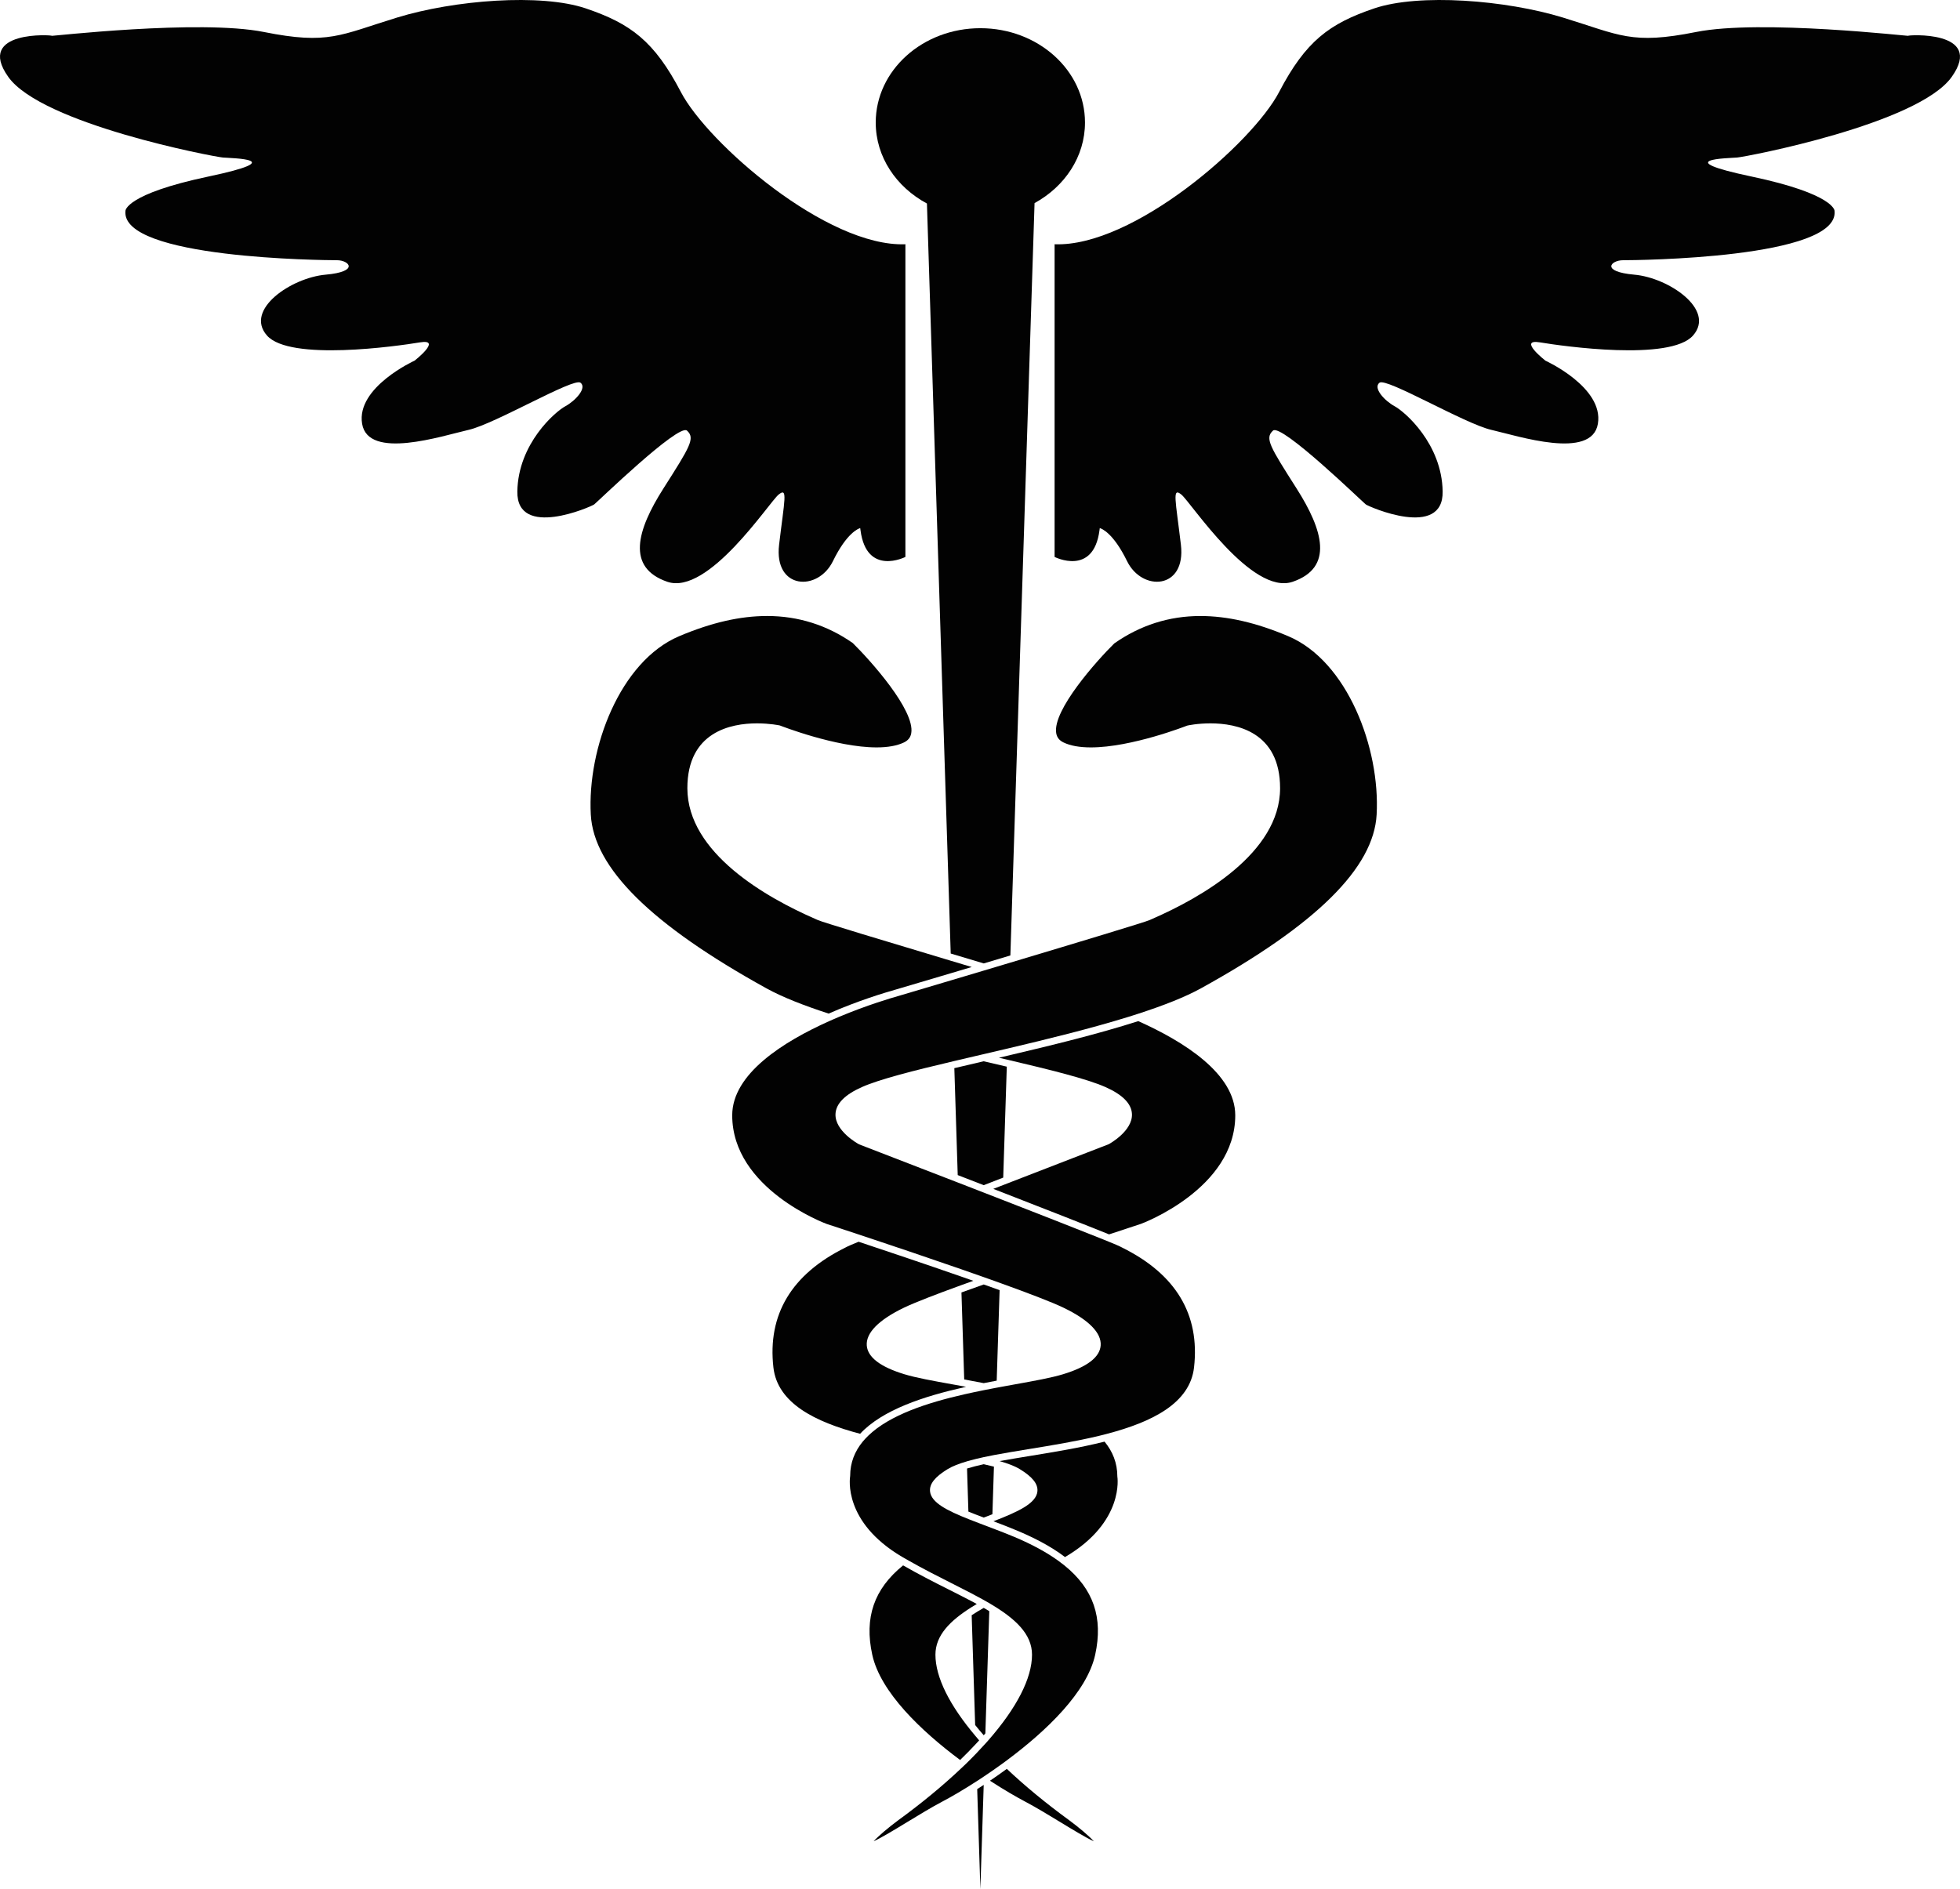 <?xml version="1.0" encoding="utf-8"?>
<!-- Generator: Adobe Illustrator 17.0.0, SVG Export Plug-In . SVG Version: 6.00 Build 0)  -->
<!DOCTYPE svg PUBLIC "-//W3C//DTD SVG 1.1//EN" "http://www.w3.org/Graphics/SVG/1.1/DTD/svg11.dtd">
<svg version="1.1" id="Layer_1" xmlns="http://www.w3.org/2000/svg" xmlns:xlink="http://www.w3.org/1999/xlink" x="0px" y="0px"
	 width="283.465px" height="273.261px" viewBox="0 0 283.465 273.261" enable-background="new 0 0 283.465 273.261"
	 xml:space="preserve">
<g>
	<path fill="#020202" d="M134.058,29.442l3.439,108.494c1.617,0.485,3.224,0.966,4.777,1.431c1.257-0.376,2.547-0.762,3.852-1.153
		l3.497-108.832c4.367-2.393,7.294-6.711,7.294-11.657c0-7.537-6.775-13.646-15.132-13.646s-15.132,6.11-15.132,13.646
		C126.653,22.712,129.629,27.061,134.058,29.442z"/>
	<path fill="#020202" d="M99.361,62.295c1.211,1.1,0.44,2.311-3.412,8.364c-3.852,6.053-5.392,11.445,0.55,13.496
		c5.943,2.05,14.747-11.515,16.113-12.615c1.367-1.101,0.834,0.77,0.064,7.263c-0.77,6.493,5.613,6.823,7.789,2.367
		c1.994-4.082,3.675-4.701,3.944-4.777c0.014,0.106,0.027,0.206,0.042,0.319c0.88,6.713,6.493,3.852,6.493,3.852V35.333
		c-11.335,0.44-28.613-14.637-32.465-22.01S91.217,3.418,84.724,1.217c-6.493-2.201-19.039-1.211-27.292,1.321
		C49.178,5.069,47.527,6.5,38.173,4.629S7.139,5.289,7.469,5.179s-11.115-0.88-6.273,5.943C6.038,17.945,30.91,22.677,32.23,22.787
		c1.321,0.11,9.904,0.22-2.091,2.751c-11.995,2.531-11.995,4.952-11.995,4.952c-0.77,6.933,28.833,7.153,30.594,7.153
		s3.301,1.651-1.651,2.091c-4.952,0.44-11.775,5.062-8.474,8.804s18.819,1.541,22.12,0.99c3.302-0.55-0.77,2.641-0.77,2.641
		s-8.474,3.852-7.593,9.134c0.88,5.282,11.555,1.761,15.407,0.88c3.852-0.88,15.187-7.594,16.177-6.823
		c0.99,0.77-0.77,2.641-2.201,3.412c-1.431,0.77-6.823,5.392-6.933,12.326c-0.11,6.933,10.675,2.201,11.115,1.871
		C86.375,72.64,98.15,61.194,99.361,62.295z"/>
	<path fill="#020202" d="M275.996,5.179c0.33,0.11-21.35-2.421-30.704-0.55c-9.354,1.871-11.005,0.44-19.259-2.091
		c-8.254-2.531-20.799-3.522-27.292-1.321c-6.493,2.201-9.904,4.732-13.756,12.106s-21.13,22.45-32.465,22.01v45.231
		c0,0,5.613,2.861,6.493-3.852c0.015-0.113,0.028-0.213,0.042-0.319c0.269,0.075,1.95,0.694,3.944,4.777
		c2.177,4.456,8.56,4.126,7.789-2.367c-0.77-6.493-1.302-8.364,0.064-7.263c1.367,1.1,10.171,14.666,16.113,12.615
		s4.402-7.443,0.55-13.496c-3.852-6.053-4.622-7.263-3.412-8.364c1.211-1.101,12.986,10.345,13.426,10.675
		c0.44,0.33,11.225,5.062,11.115-1.871c-0.11-6.933-5.503-11.555-6.933-12.326c-1.431-0.77-3.191-2.641-2.201-3.412
		c0.99-0.77,12.326,5.943,16.177,6.823c3.852,0.88,14.527,4.402,15.407-0.88c0.88-5.282-7.593-9.134-7.593-9.134
		s-4.072-3.191-0.77-2.641c3.302,0.55,18.819,2.751,22.12-0.99c3.302-3.742-3.522-8.364-8.474-8.804
		c-4.952-0.44-3.412-2.091-1.651-2.091s31.364-0.22,30.594-7.153c0,0,0-2.421-11.996-4.952c-11.995-2.531-3.411-2.641-2.091-2.751
		c1.321-0.11,26.192-4.842,31.034-11.665S275.665,5.069,275.996,5.179z"/>
	<path fill="#020202" d="M139.857,212.435l0.197,6.231c0.713,0.29,1.462,0.578,2.218,0.864c0.422-0.16,0.842-0.32,1.255-0.481
		l0.221-6.887c-0.464-0.121-0.958-0.238-1.476-0.351C141.383,212.006,140.58,212.213,139.857,212.435z"/>
	<path fill="#020202" d="M142.271,200.083c0.635-0.126,1.261-0.245,1.877-0.36l0.421-13.092c-0.745-0.269-1.513-0.543-2.297-0.82
		c-1.112,0.394-2.194,0.782-3.222,1.155l0.399,12.583C140.363,199.716,141.308,199.893,142.271,200.083z"/>
	<path fill="#020202" d="M142.272,251.021c0.081-0.093,0.157-0.184,0.236-0.276l0.568-17.678c-0.261-0.158-0.528-0.316-0.804-0.474
		c-0.619,0.354-1.2,0.707-1.743,1.063l0.503,15.885C141.424,250.029,141.837,250.522,142.272,251.021z"/>
	<path fill="#020202" d="M141.785,273.261l0.484-15.06c-0.32,0.21-0.633,0.413-0.942,0.61L141.785,273.261z"/>
	<path fill="#020202" d="M145.608,154.302c-1.052-0.247-2.129-0.499-3.233-0.756c-0.034-0.008-0.069-0.016-0.103-0.024
		c-0.034,0.008-0.069,0.016-0.103,0.024c-1.425,0.332-2.813,0.656-4.148,0.971l0.49,15.47c1.23,0.477,2.491,0.966,3.759,1.458
		c0.949-0.368,1.89-0.734,2.821-1.095L145.608,154.302z"/>
	<polygon fill="#020202" points="158.817,267.051 158.818,266.554 158.817,266.554 	"/>
	<path fill="#020202" d="M119.842,146.625c4.235-1.861,8.117-3.029,9.668-3.465c0.62-0.177,3.82-1.125,8.077-2.394
		c0.937-0.279,1.924-0.574,2.948-0.88c-0.99-0.296-1.994-0.596-3.004-0.899c-9.228-2.764-18.804-5.656-19.253-5.892
		c-0.052-0.027-0.186-0.085-0.39-0.174c-6.9-3.011-18.477-9.47-18.477-18.903c0-8.16,6.308-9.378,10.067-9.378
		c1.867,0,3.247,0.292,3.305,0.305c0.158,0.056,8.092,3.173,13.991,3.173c1.637,0,2.968-0.24,3.954-0.714
		c0.612-0.294,0.96-0.734,1.062-1.347c0.553-3.328-5.918-10.536-8.458-13.033c-3.684-2.58-7.87-3.915-12.382-3.915
		c-3.914,0-8.073,0.954-12.714,2.918c-8.571,3.625-13.313,16.222-12.792,25.814c0.419,7.7,8.722,15.917,25.384,25.122
		C113.162,144.253,116.298,145.473,119.842,146.625z"/>
	<path fill="#020202" d="M164.623,147.714c-5.717,1.836-12.453,3.486-18.964,5.016c-0.396,0.093-0.793,0.187-1.187,0.279
		c0.393,0.092,0.784,0.183,1.17,0.274c6.279,1.475,11.542,2.778,14.23,3.968c2.484,1.1,3.775,2.413,3.837,3.903
		c0.102,2.449-3.218,4.289-3.359,4.365c-0.186,0.074-7.29,2.813-15.291,5.917c-0.466,0.181-0.934,0.362-1.405,0.545
		c0.457,0.178,0.914,0.355,1.37,0.533c6.264,2.437,12.308,4.805,15.375,6.05c2.584-0.858,4.343-1.433,4.618-1.523
		c0.121-0.044,13.632-5.071,13.632-15.701C178.647,155.328,171.229,150.671,164.623,147.714z"/>
	<path fill="#020202" d="M154.639,263.319c-3.421-2.491-6.437-4.991-9.027-7.437c-0.827,0.605-1.645,1.179-2.439,1.716
		c2.001,1.297,3.783,2.332,5.062,3.005c1.562,0.822,3.378,1.927,5.135,2.996c1.712,1.042,3.756,2.285,4.826,2.759
		C157.521,265.605,156.02,264.337,154.639,263.319z"/>
	<path fill="#020202" d="M139.484,200.669c0.079-0.018,0.158-0.036,0.236-0.053c-0.08-0.015-0.16-0.03-0.239-0.044
		c-0.6-0.11-1.188-0.216-1.758-0.319c-2.808-0.506-5.233-0.942-6.924-1.457c-3.48-1.06-5.312-2.457-5.441-4.154
		c-0.14-1.819,1.717-3.71,5.37-5.469c1.562-0.752,4.621-1.93,8.289-3.261c0.571-0.207,1.155-0.418,1.753-0.631
		c-0.593-0.208-1.19-0.417-1.792-0.627c-5.336-1.858-10.93-3.736-14.801-5.023c-0.839,0.343-1.405,0.582-1.584,0.675l-0.358,0.181
		c-7.761,3.848-11.253,9.68-10.38,17.334c0.589,5.166,6.023,7.872,12.54,9.589C127.631,203.928,133.635,201.981,139.484,200.669z"/>
	<path fill="#020202" d="M138.857,254.597c0.807-0.777,1.553-1.545,2.263-2.305c0.165-0.177,0.332-0.354,0.492-0.53
		c-0.184-0.21-0.352-0.417-0.529-0.626c-3.735-4.416-5.796-8.487-5.796-11.77c0-2.795,2.104-4.905,5.206-6.863
		c0.25-0.158,0.511-0.314,0.773-0.47c-0.264-0.143-0.528-0.287-0.802-0.431c-1.045-0.552-2.159-1.113-3.319-1.697
		c-2.135-1.076-4.335-2.193-6.532-3.459c-4.233,3.423-5.628,7.587-4.463,12.924C127.332,244.778,133.201,250.381,138.857,254.597z"
		/>
	<path fill="#020202" d="M159.746,208.545c-3.522,0.885-7.292,1.501-10.781,2.069c-1.552,0.253-3.026,0.496-4.399,0.746
		c1.181,0.339,2.188,0.716,2.928,1.167c1.834,1.119,2.643,2.14,2.542,3.21c-0.163,1.739-2.797,2.954-6.358,4.328
		c1.124,0.426,2.265,0.864,3.402,1.342c2.269,0.954,4.769,2.177,6.946,3.833c0.035-0.021,0.07-0.039,0.105-0.06
		c8.518-5.048,7.478-11.523,7.466-11.589C161.595,211.622,160.912,209.959,159.746,208.545z"/>
	<path fill="#020202" d="M186.31,92.029c-4.642-1.964-8.801-2.918-12.715-2.918c-4.512,0-8.698,1.334-12.445,3.967
		c-2.477,2.444-8.948,9.653-8.395,12.98c0.102,0.612,0.448,1.052,1.061,1.346c0.986,0.474,2.317,0.714,3.954,0.714
		c5.904,0,13.834-3.117,13.913-3.149c0.137-0.037,1.517-0.329,3.384-0.329c3.76,0,10.066,1.218,10.066,9.378
		c0,9.431-11.574,15.891-18.474,18.902c-0.205,0.089-0.34,0.147-0.391,0.174c-0.452,0.237-10.678,3.324-20.178,6.168
		c-0.7,0.21-1.394,0.417-2.082,0.623c-0.29,0.087-0.579,0.173-0.866,0.259c-0.294,0.088-0.583,0.174-0.873,0.261
		c-1.643,0.491-3.211,0.959-4.652,1.388c-4.458,1.329-7.663,2.28-7.763,2.308c-0.932,0.262-4.452,1.292-8.517,3.001
		c-0.236,0.099-0.475,0.203-0.715,0.307c-0.232,0.1-0.463,0.202-0.697,0.306c-6.619,2.962-14.028,7.617-14.028,13.625
		c0,10.641,13.51,15.657,13.646,15.707c0.271,0.088,2.024,0.662,4.602,1.518c0.238,0.079,0.48,0.159,0.731,0.243
		c0.24,0.08,0.479,0.159,0.731,0.243c3.696,1.231,8.597,2.881,13.334,4.528c1.126,0.391,2.241,0.782,3.329,1.167
		c0.253,0.09,0.503,0.178,0.753,0.267c0.252,0.09,0.502,0.179,0.75,0.267c0.278,0.099,0.555,0.199,0.828,0.297
		c4.077,1.467,7.521,2.78,9.213,3.595c3.653,1.759,5.511,3.649,5.371,5.469c-0.13,1.697-1.961,3.095-5.442,4.154
		c-1.69,0.515-4.116,0.951-6.924,1.457c-0.646,0.116-1.315,0.237-1.999,0.363c-0.234,0.043-0.469,0.087-0.706,0.131
		c-0.186,0.035-0.374,0.071-0.561,0.107c-0.423,0.081-0.851,0.164-1.282,0.25c-0.908,0.181-1.83,0.375-2.755,0.585
		c-5.391,1.223-10.854,2.996-13.963,6.014c-0.139,0.135-0.272,0.272-0.401,0.412c-0.129,0.14-0.258,0.28-0.377,0.425
		c-1.147,1.395-1.819,3.031-1.819,4.964c-0.053,0.352-1.024,6.649,7.458,11.676c0.035,0.021,0.07,0.04,0.105,0.06
		c0.159,0.094,0.318,0.181,0.476,0.272c0.161,0.093,0.321,0.184,0.482,0.276c2.053,1.166,4.114,2.214,6.118,3.224
		c0.972,0.49,1.919,0.969,2.833,1.446c0.635,0.331,1.251,0.662,1.844,0.994c0.172,0.096,0.34,0.192,0.507,0.289
		c0.111,0.064,0.225,0.127,0.333,0.191c0.057,0.033,0.109,0.067,0.165,0.1c3.518,2.093,5.979,4.314,5.979,7.333
		c0,3.438-2.248,7.737-6.325,12.395c-0.107,0.122-0.217,0.244-0.326,0.366c-0.047,0.053-0.099,0.107-0.147,0.16
		c-0.061,0.067-0.125,0.136-0.187,0.203c-0.359,0.395-0.723,0.791-1.108,1.191c-0.482,0.5-0.979,1.003-1.5,1.509
		c-0.115,0.112-0.241,0.226-0.358,0.338c-0.122,0.117-0.249,0.235-0.374,0.353c-2.59,2.447-5.607,4.948-9.029,7.439
		c-1.378,1.018-2.879,2.284-3.555,3.037c1.071-0.474,3.115-1.718,4.828-2.761c1.756-1.067,3.571-2.173,5.132-2.994
		c1.263-0.664,3.014-1.68,4.982-2.953c0.027-0.017,0.054-0.035,0.081-0.053c0.154-0.1,0.308-0.199,0.465-0.302
		c0.144-0.095,0.291-0.193,0.437-0.291c0.012-0.008,0.024-0.016,0.036-0.024c0.835-0.557,1.697-1.156,2.572-1.79
		c0.136-0.099,0.272-0.197,0.408-0.297c0.133-0.098,0.266-0.198,0.399-0.297c5.656-4.215,11.524-9.818,12.706-15.228
		c1.165-5.336-0.23-9.5-4.463-12.924c-0.137-0.111-0.287-0.219-0.431-0.328c-0.144-0.11-0.283-0.221-0.433-0.329
		c-1.722-1.245-3.836-2.392-6.375-3.459c-1.075-0.452-2.159-0.869-3.23-1.276c-0.307-0.117-0.618-0.237-0.921-0.351
		c-0.091-0.034-0.179-0.068-0.27-0.102c-0.238-0.09-0.474-0.179-0.706-0.268c-0.236-0.09-0.47-0.179-0.699-0.268
		c-0.265-0.102-0.524-0.203-0.778-0.304c-3.161-1.253-5.43-2.414-5.581-4.024c-0.1-1.07,0.708-2.091,2.543-3.21
		c0.707-0.431,1.661-0.794,2.773-1.121c0.052-0.015,0.102-0.031,0.154-0.046c0.358-0.102,0.733-0.201,1.124-0.297
		c0.377-0.092,0.764-0.183,1.169-0.27c0.492-0.106,1.001-0.209,1.53-0.309c1.544-0.293,3.226-0.569,5.002-0.858
		c3.287-0.535,6.831-1.113,10.16-1.918c0.206-0.05,0.411-0.099,0.615-0.151c0.184-0.046,0.366-0.095,0.548-0.143
		c6.528-1.717,11.974-4.424,12.563-9.595c0.873-7.654-2.619-13.486-10.38-17.334l-0.358-0.181c-0.179-0.093-0.745-0.332-1.585-0.675
		c-0.22-0.09-0.455-0.185-0.713-0.29c-0.229-0.093-0.462-0.186-0.719-0.289c-3.188-1.278-8.463-3.342-13.947-5.476
		c-0.904-0.352-1.811-0.704-2.717-1.056c-0.23-0.089-0.46-0.179-0.69-0.268c-0.23-0.089-0.462-0.179-0.691-0.269
		c-0.79-0.307-1.57-0.609-2.344-0.909c-7.594-2.944-14.137-5.466-14.29-5.525c-0.201-0.104-3.521-1.944-3.419-4.394
		c0.062-1.49,1.353-2.804,3.837-3.903c2.555-1.132,7.441-2.367,13.315-3.754c0.681-0.161,1.377-0.324,2.083-0.489
		c0.363-0.085,0.73-0.171,1.099-0.257c0.257-0.06,0.511-0.119,0.77-0.18c0.109-0.025,0.221-0.052,0.331-0.077
		c1.117-0.26,2.26-0.528,3.419-0.801c5.833-1.374,12.078-2.906,17.519-4.594c0.257-0.08,0.51-0.16,0.762-0.24
		c0.245-0.078,0.486-0.157,0.727-0.235c3.545-1.152,6.682-2.372,9.016-3.662c16.663-9.204,24.967-17.421,25.385-25.122
		C199.623,108.252,194.88,95.655,186.31,92.029z"/>
</g>
</svg>
